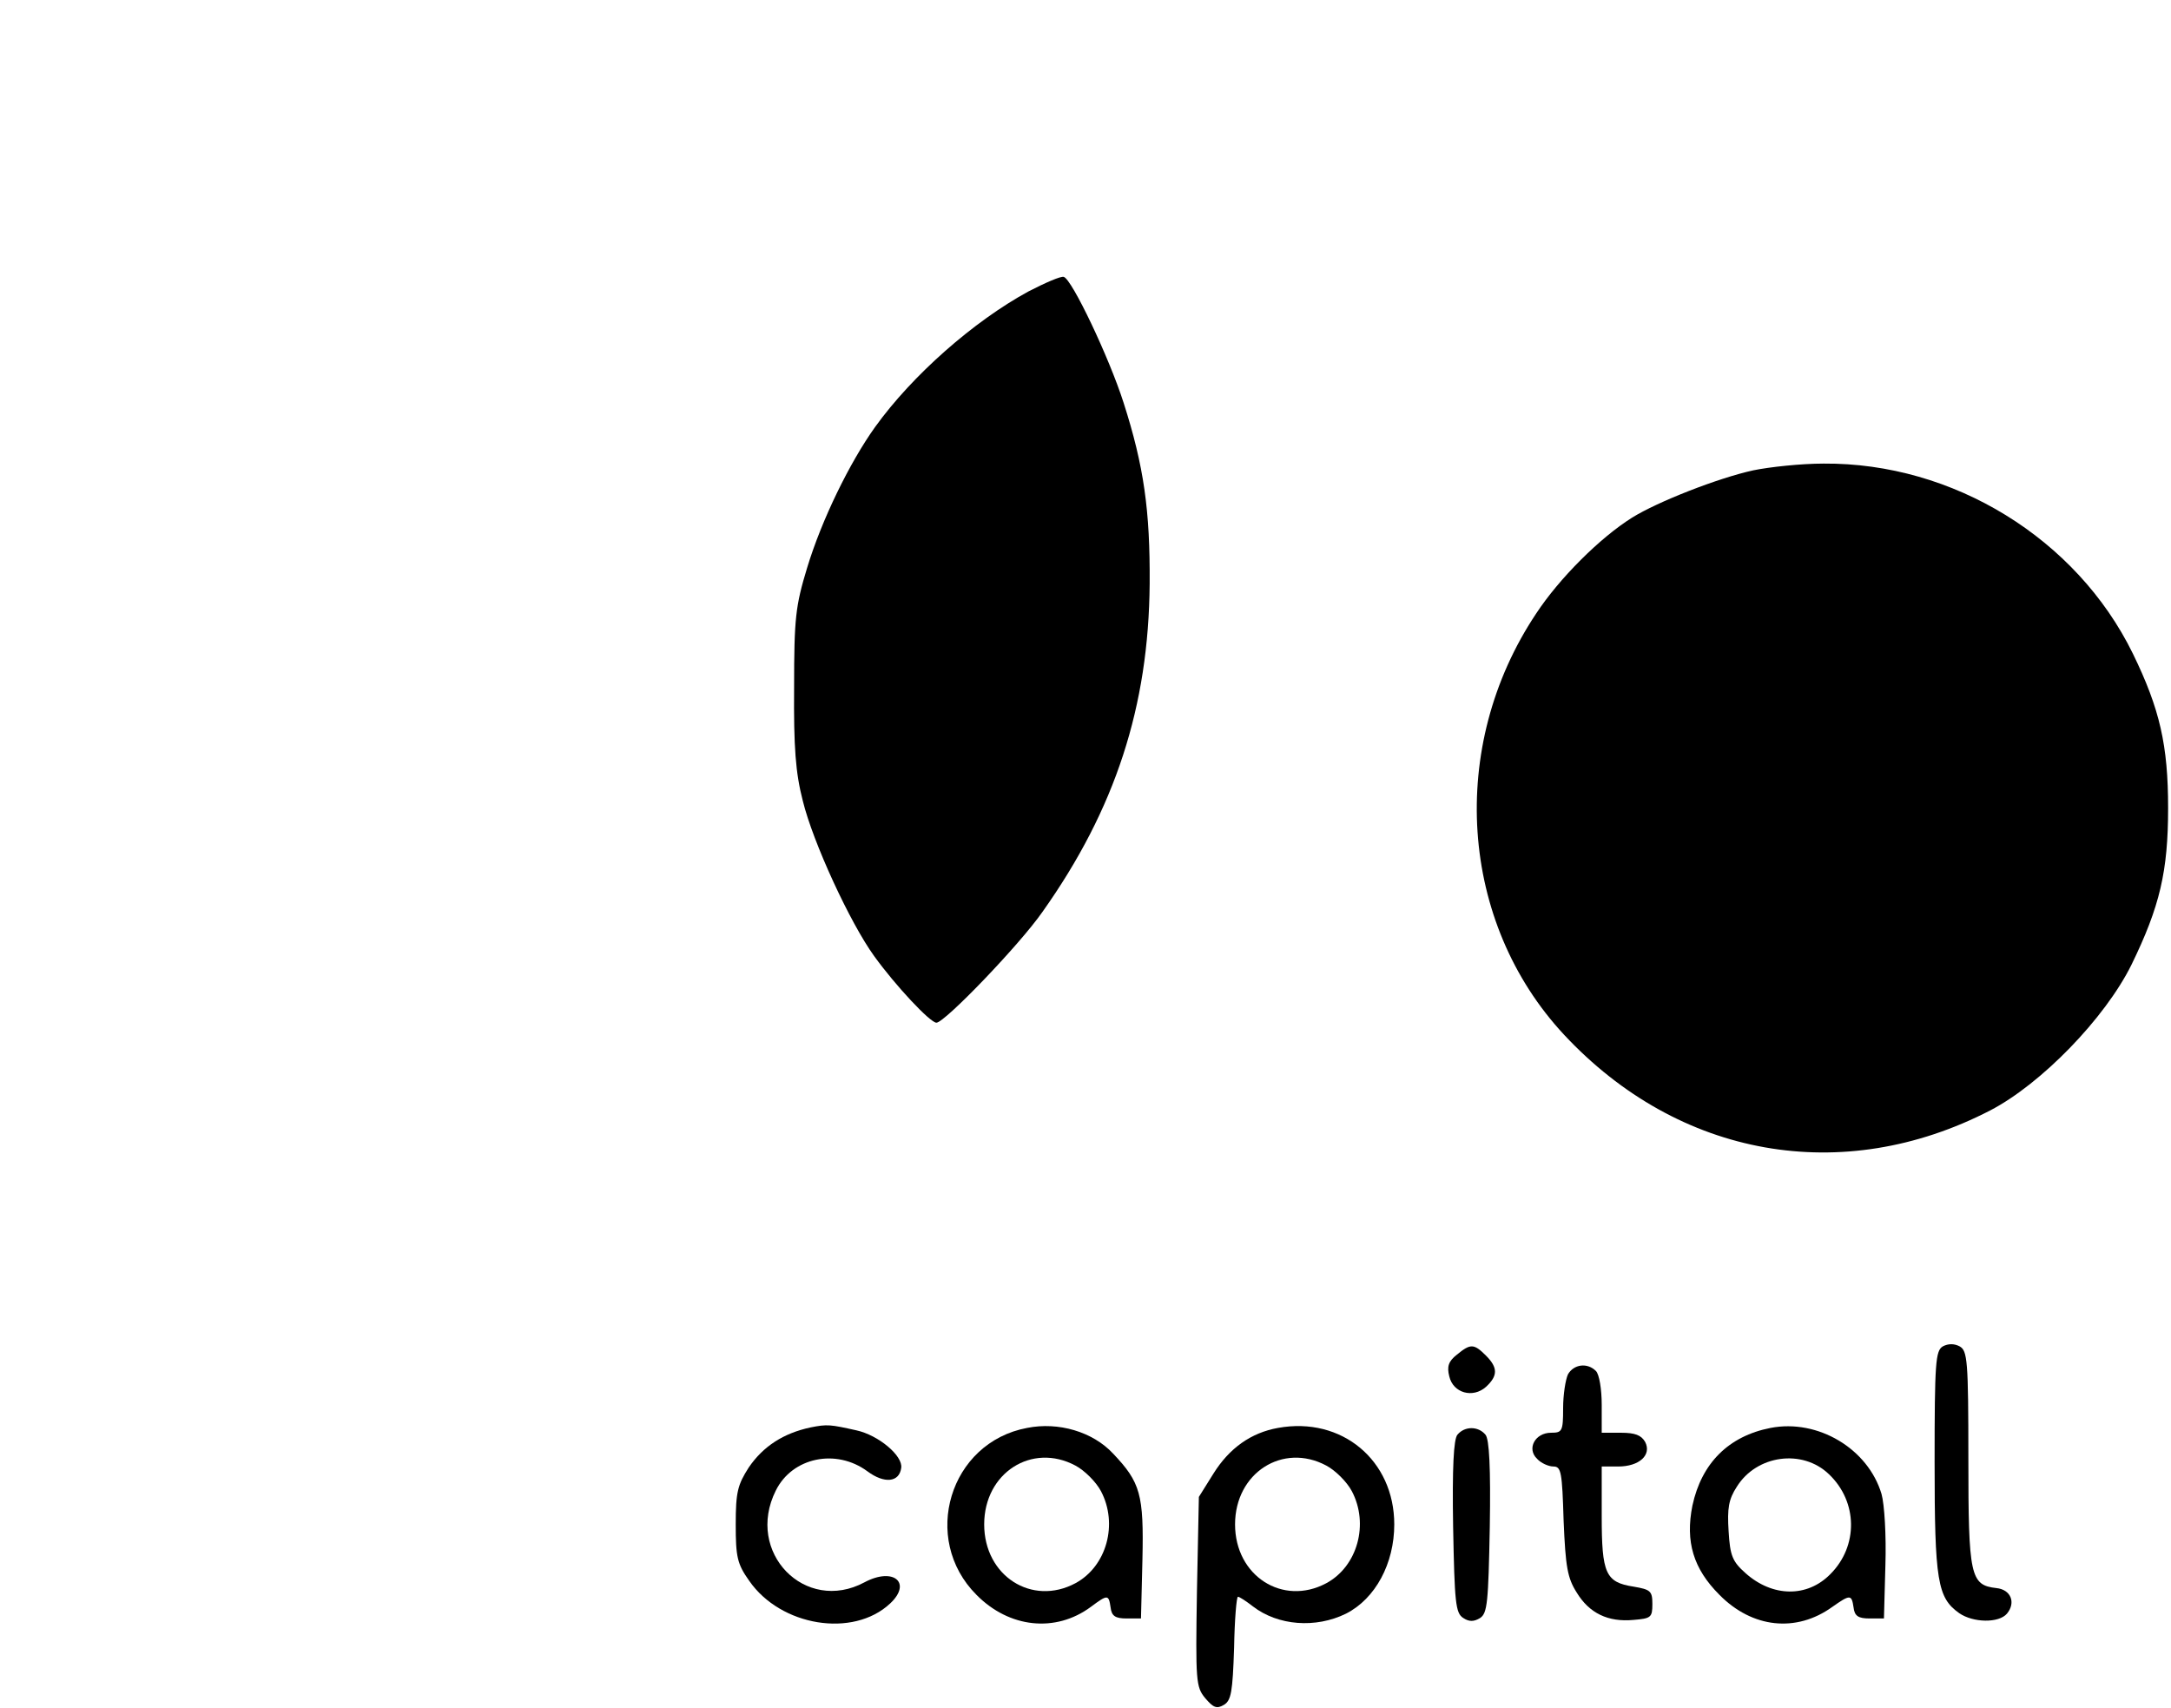 <?xml version="1.0" standalone="no"?>
<!DOCTYPE svg PUBLIC "-//W3C//DTD SVG 20010904//EN"
 "http://www.w3.org/TR/2001/REC-SVG-20010904/DTD/svg10.dtd">
<svg version="1.0" xmlns="http://www.w3.org/2000/svg"
 width="450pt" height="354pt" viewBox="0 0 450 354"
 preserveAspectRatio="xMidYMid meet">

<g transform="translate(0,354) scale(0.1,-0.1)"
fill="#000000" stroke="none">
<path d="M2132 2936 c-114 -62 -241 -174 -318 -281 -53 -74 -111 -193 -141
-292 -24 -79 -27 -104 -27 -248 -1 -124 3 -177 18 -235 21 -86 98 -253 148
-322 44 -61 116 -138 129 -138 17 0 172 161 220 230 151 213 220 426 222 680
1 152 -12 244 -54 375 -30 94 -107 256 -124 261 -6 2 -38 -12 -73 -30z"/>
<path d="M3634 2565 c-73 -16 -198 -65 -251 -98 -67 -42 -151 -126 -199 -199
-184 -276 -159 -640 58 -873 238 -255 577 -315 883 -157 106 55 238 191 293
302 59 121 76 194 76 325 0 130 -17 205 -73 320 -117 239 -373 396 -641 394
-47 0 -112 -7 -146 -14z"/>
<path d="M4027 749 c-15 -9 -17 -33 -17 -240 0 -247 6 -281 51 -313 29 -20 82
-21 99 -1 19 23 8 50 -22 53 -54 6 -58 25 -58 269 0 203 -2 223 -18 232 -11 6
-24 6 -35 0z"/>
<path d="M3020 732 c-18 -14 -21 -25 -16 -45 8 -35 49 -46 76 -22 25 23 25 40
0 65 -25 25 -32 25 -60 2z"/>
<path d="M3250 691 c-5 -11 -10 -42 -10 -70 0 -48 -2 -51 -25 -51 -33 0 -51
-33 -29 -54 8 -9 24 -16 34 -16 16 0 18 -12 21 -112 4 -96 8 -119 27 -149 26
-43 65 -62 118 -57 36 3 39 5 39 33 0 27 -4 30 -39 36 -58 9 -66 27 -66 146
l0 103 34 0 c44 0 70 24 56 51 -8 14 -21 19 -50 19 l-40 0 0 58 c0 32 -5 63
-12 70 -18 18 -46 14 -58 -7z"/>
<path d="M1680 581 c-56 -12 -98 -39 -128 -83 -23 -36 -27 -51 -27 -118 0 -67
3 -82 28 -117 65 -94 215 -119 292 -47 46 43 7 76 -53 44 -123 -66 -248 62
-184 190 34 69 125 88 190 40 35 -26 66 -23 70 7 4 25 -47 68 -93 78 -54 12
-60 13 -95 6z"/>
<path d="M2129 580 c-161 -30 -221 -230 -105 -346 68 -69 164 -79 237 -25 35
26 37 26 41 -1 2 -18 10 -23 33 -23 l30 0 3 122 c3 135 -4 160 -61 220 -42 45
-113 66 -178 53z m100 -78 c19 -10 43 -34 53 -53 36 -68 12 -156 -53 -191 -90
-48 -189 15 -189 122 0 107 99 170 189 122z"/>
<path d="M2649 580 c-56 -10 -101 -42 -134 -95 l-30 -48 -4 -196 c-3 -186 -2
-198 17 -221 17 -20 24 -23 39 -14 15 9 18 27 21 118 1 58 5 106 8 106 3 0 17
-9 31 -20 52 -40 130 -46 193 -15 61 31 100 104 100 185 0 133 -109 224 -241
200z m100 -78 c19 -10 43 -34 53 -53 36 -68 12 -156 -53 -191 -90 -48 -189 15
-189 122 0 107 99 170 189 122z"/>
<path d="M3670 580 c-87 -17 -143 -73 -162 -161 -15 -75 2 -131 56 -185 68
-69 159 -79 234 -25 37 26 40 26 44 -1 2 -18 10 -23 33 -23 l30 0 3 110 c2 62
-2 127 -8 148 -28 94 -132 156 -230 137z m121 -96 c60 -57 61 -149 3 -207 -48
-49 -120 -48 -176 2 -27 24 -32 36 -35 87 -3 47 0 66 17 92 41 66 136 79 191
26z"/>
<path d="M3021 566 c-8 -9 -11 -69 -9 -191 3 -157 5 -179 21 -189 12 -8 22 -8
35 0 15 10 17 32 20 189 2 122 -1 182 -9 191 -15 18 -43 18 -58 0z"/>
</g>
</svg>
